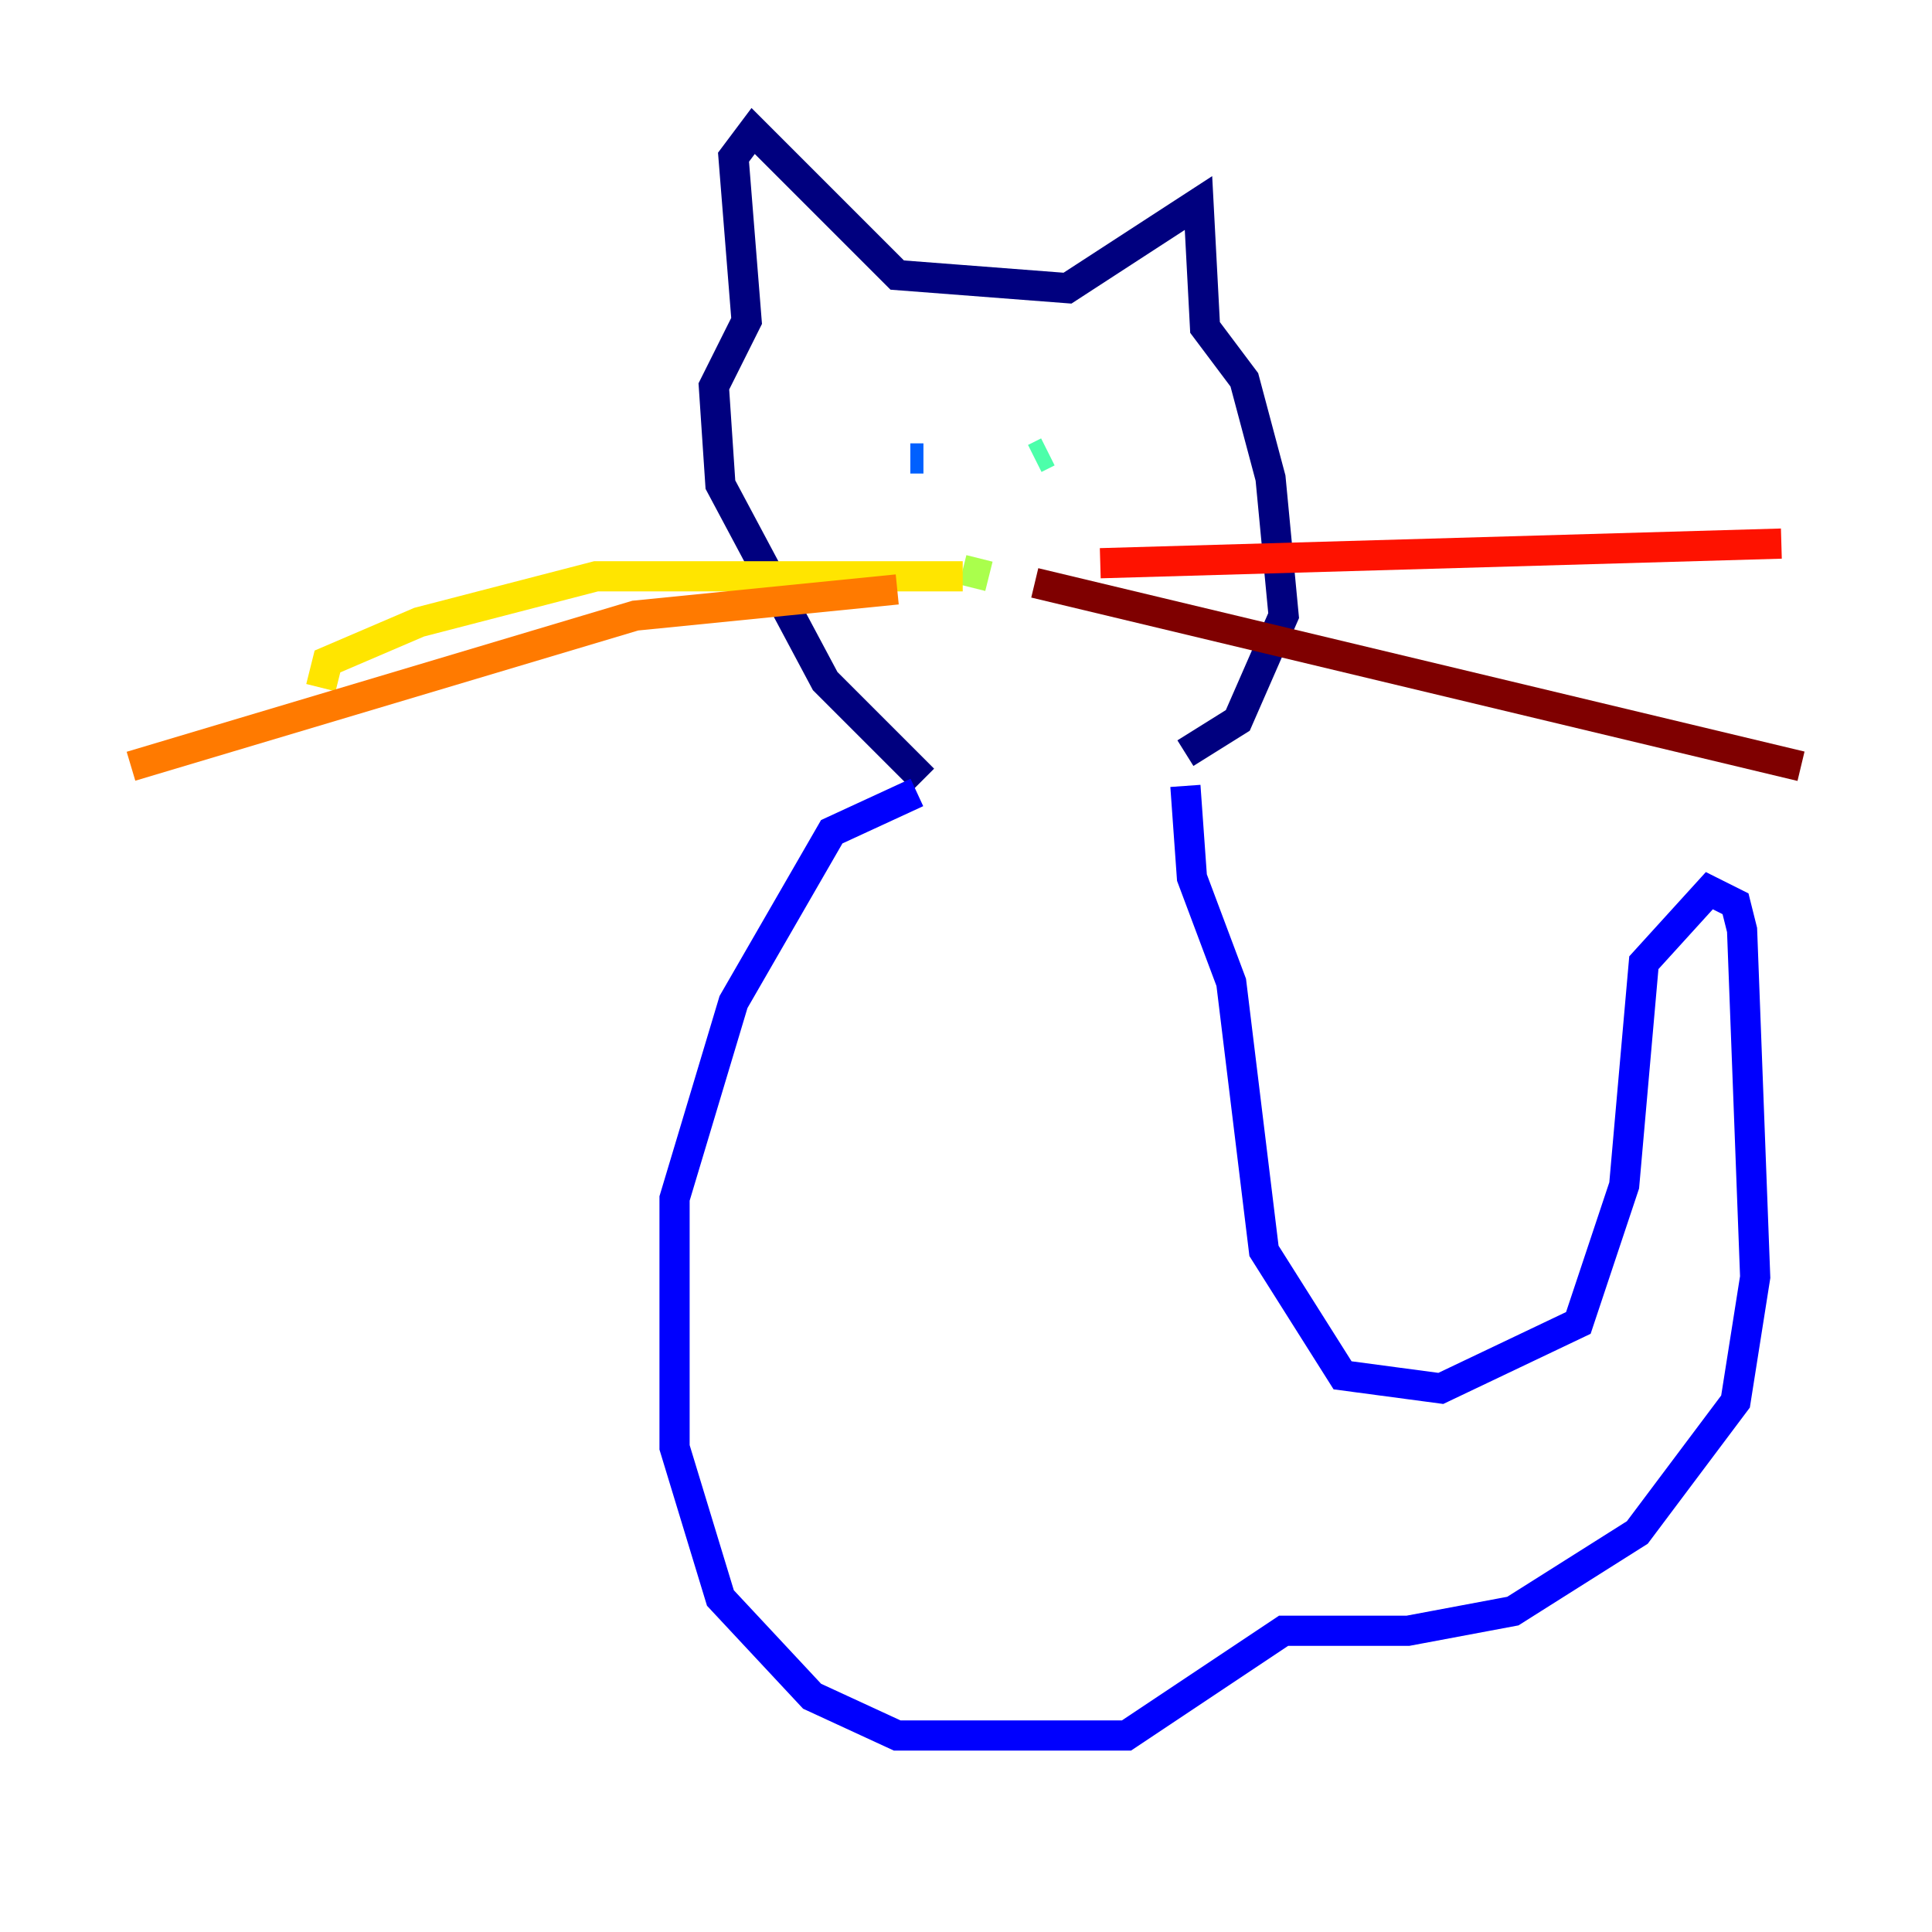 <?xml version="1.0" encoding="utf-8" ?>
<svg baseProfile="tiny" height="128" version="1.2" viewBox="0,0,128,128" width="128" xmlns="http://www.w3.org/2000/svg" xmlns:ev="http://www.w3.org/2001/xml-events" xmlns:xlink="http://www.w3.org/1999/xlink"><defs /><polyline fill="none" points="61.18,51.634 54.671,45.125 47.729,32.108 47.295,25.6 49.464,21.261 48.597,10.414 49.898,8.678 59.444,18.224 70.725,19.091 79.403,13.451 79.837,21.695 82.441,25.166 84.176,31.675 85.044,40.786 82.007,47.729 78.536,49.898" stroke="#00007f" stroke-width="2" /><polyline fill="none" points="60.746,52.502 55.105,55.105 48.597,66.386 44.691,79.403 44.691,95.891 47.729,105.871 53.803,112.38 59.444,114.983 74.63,114.983 85.044,108.041 93.288,108.041 100.231,106.739 108.475,101.532 114.983,92.854 116.285,84.61 115.417,61.614 114.983,59.878 113.248,59.01 108.909,63.783 107.607,78.536 104.57,87.647 95.458,91.986 88.949,91.119 83.742,82.875 81.573,65.085 78.969,58.142 78.536,52.068" stroke="#0000fe" stroke-width="2" /><polyline fill="none" points="60.312,30.373 61.18,30.373" stroke="#0060ff" stroke-width="2" /><polyline fill="none" points="70.291,30.373 70.291,30.373" stroke="#00d4ff" stroke-width="2" /><polyline fill="none" points="68.556,30.373 69.424,29.939" stroke="#4cffaa" stroke-width="2" /><polyline fill="none" points="63.783,37.749 65.519,38.183" stroke="#aaff4c" stroke-width="2" /><polyline fill="none" points="63.783,38.183 39.485,38.183 27.77,41.22 21.695,43.824 21.261,45.559" stroke="#ffe500" stroke-width="2" /><polyline fill="none" points="59.444,39.051 42.088,40.786 8.678,50.766" stroke="#ff7a00" stroke-width="2" /><polyline fill="none" points="72.895,37.315 118.02,36.014" stroke="#fe1200" stroke-width="2" /><polyline fill="none" points="68.556,38.617 119.322,50.766" stroke="#7f0000" stroke-width="2" /></svg>